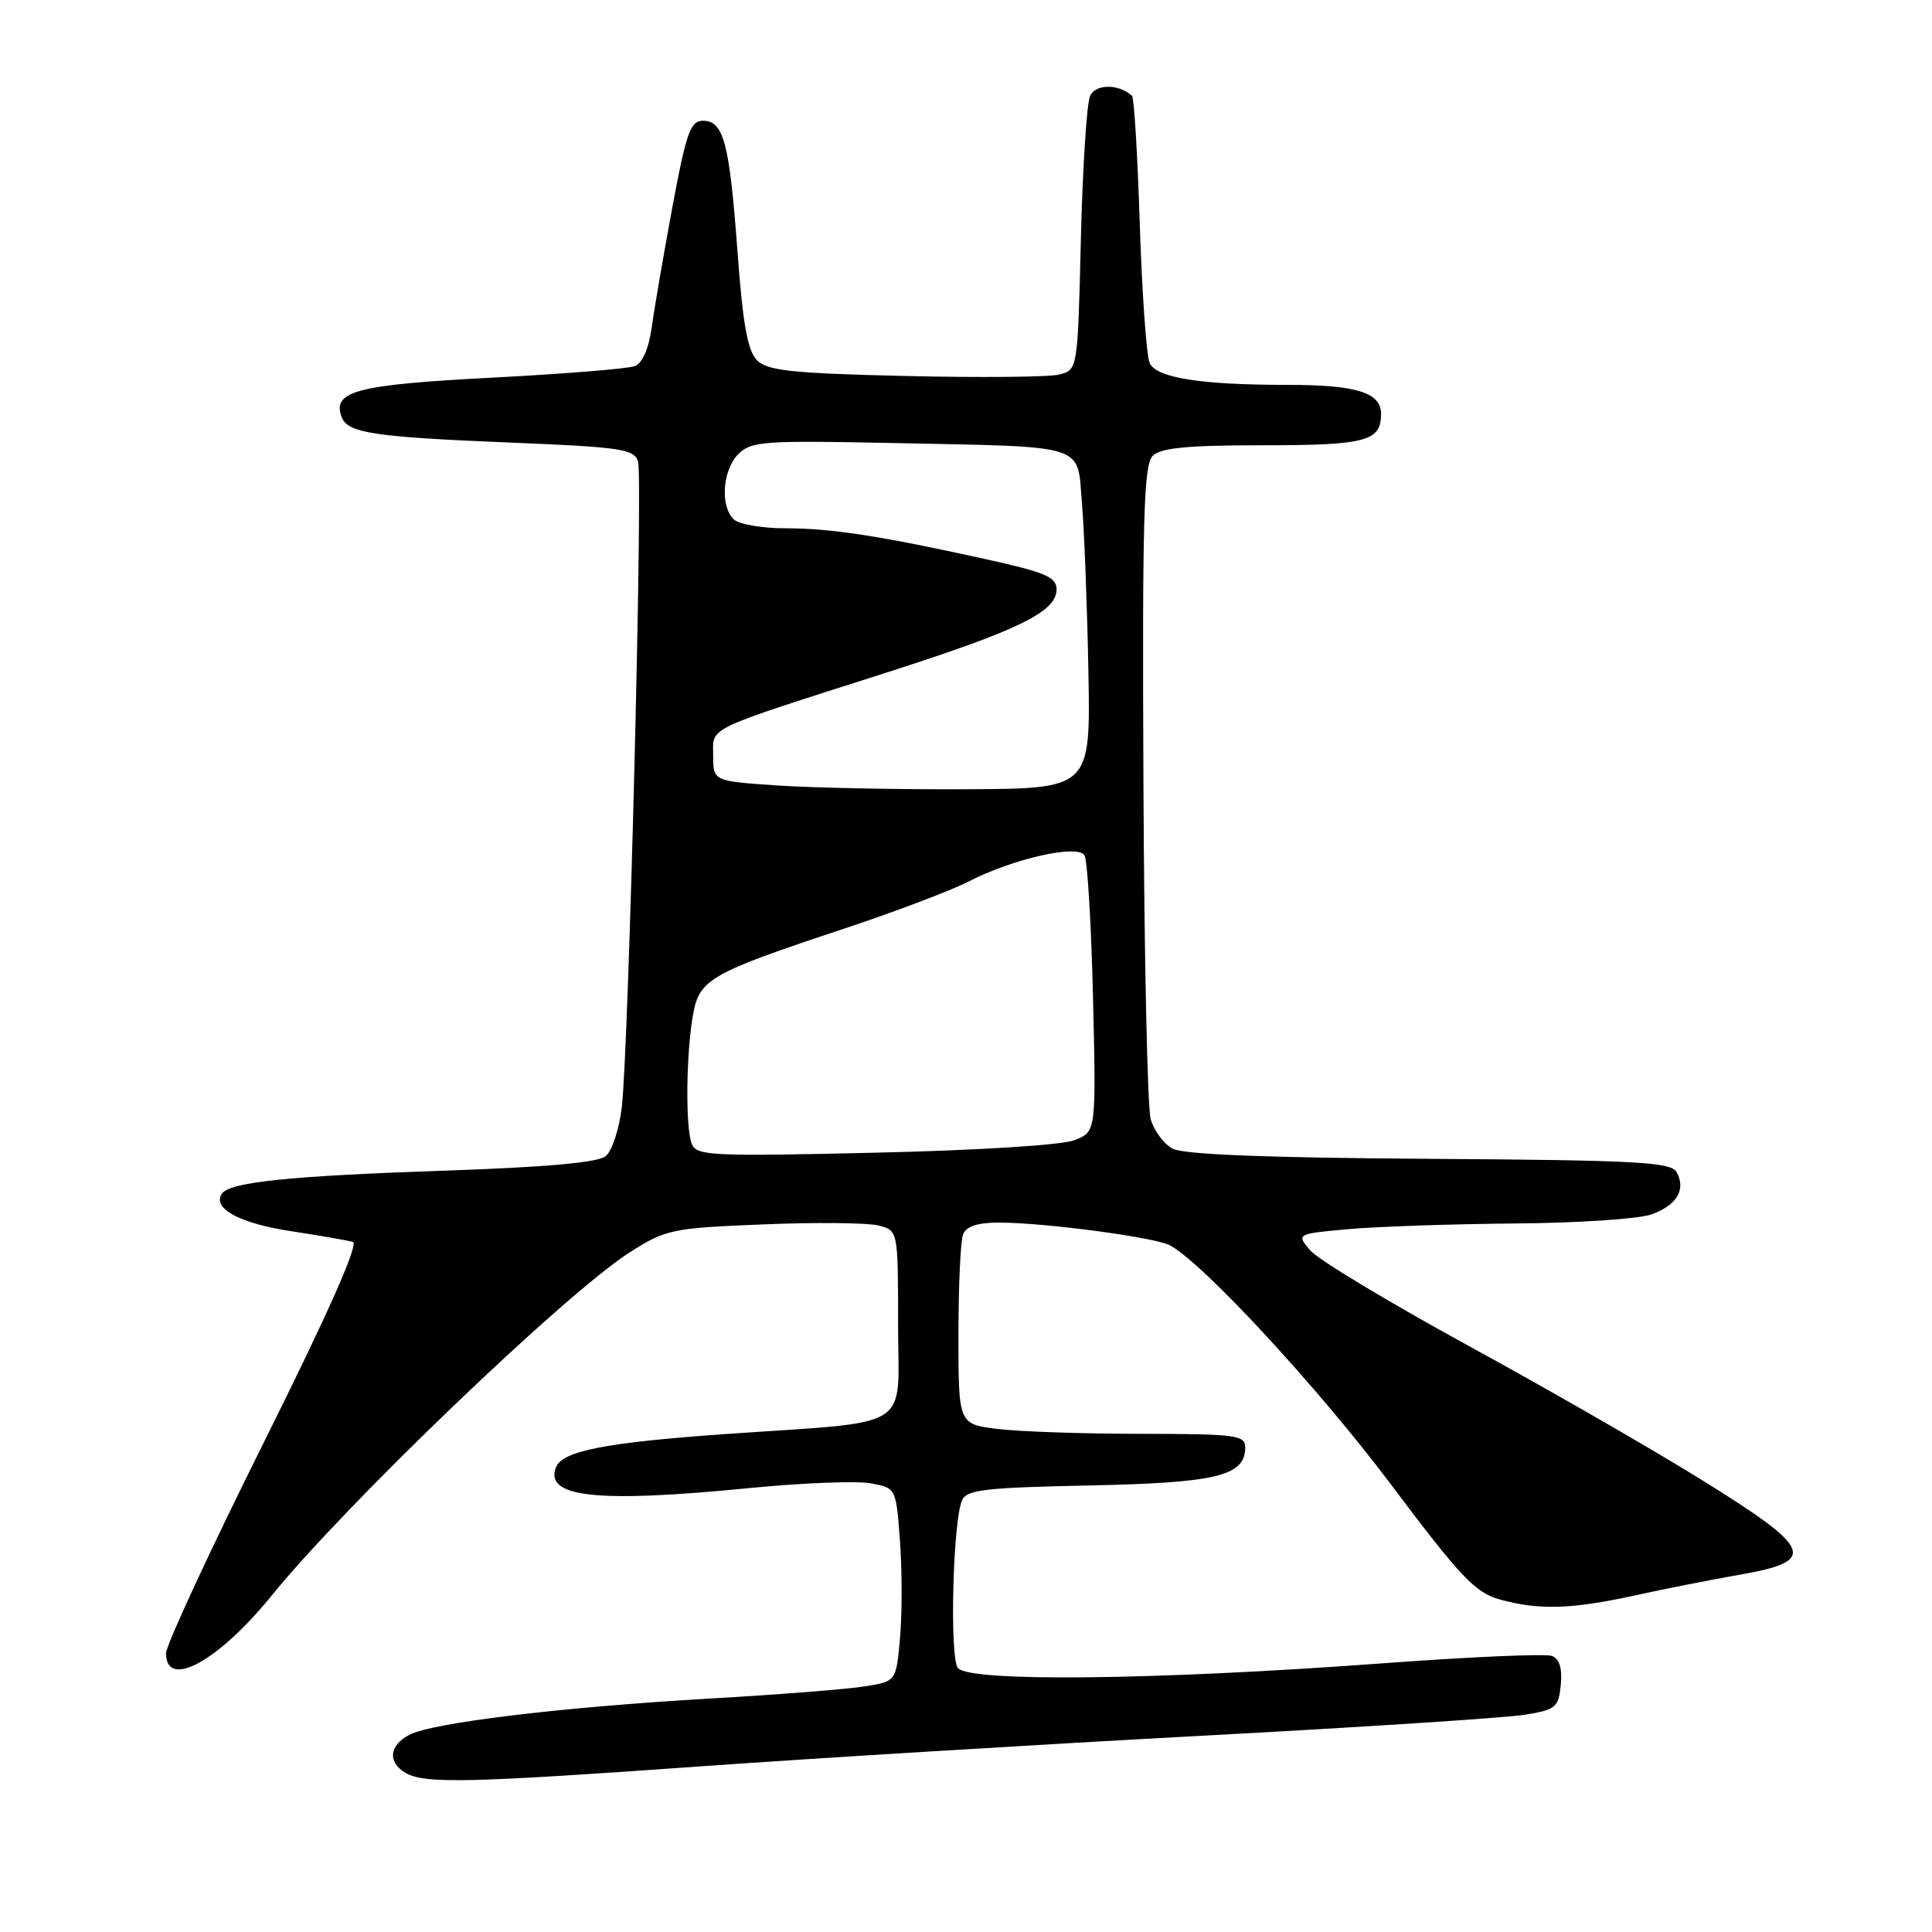 <?xml version="1.0" encoding="UTF-8" standalone="no"?>
<!DOCTYPE svg PUBLIC "-//W3C//DTD SVG 1.1//EN" "http://www.w3.org/Graphics/SVG/1.1/DTD/svg11.dtd" >
<svg xmlns="http://www.w3.org/2000/svg" xmlns:xlink="http://www.w3.org/1999/xlink" version="1.1" viewBox="0 0 256 256">
 <g >
 <path fill="currentColor"
d=" M 93.00 234.04 C 108.12 232.96 137.82 231.15 159.00 230.01 C 180.18 228.88 199.53 227.62 202.00 227.22 C 206.17 226.55 206.52 226.25 206.81 223.24 C 207.02 221.07 206.64 219.80 205.64 219.42 C 204.83 219.10 194.79 219.54 183.33 220.39 C 152.90 222.64 128.20 222.90 126.90 220.99 C 125.82 219.40 126.26 201.70 127.46 198.83 C 128.05 197.40 130.38 197.12 144.32 196.83 C 161.29 196.48 165.00 195.57 165.00 191.76 C 165.00 190.17 163.70 190.00 151.25 189.99 C 143.69 189.99 135.14 189.70 132.25 189.35 C 127.00 188.72 127.00 188.72 127.00 176.94 C 127.00 170.46 127.27 164.45 127.61 163.58 C 128.03 162.49 129.50 162.00 132.38 162.00 C 138.39 162.00 153.03 163.95 155.02 165.01 C 159.41 167.36 174.70 183.90 184.31 196.70 C 193.54 208.99 195.48 211.04 198.74 211.94 C 203.87 213.37 208.24 213.24 216.50 211.43 C 220.35 210.58 226.65 209.34 230.50 208.66 C 240.91 206.84 240.29 205.29 225.52 196.12 C 218.93 192.02 204.98 184.00 194.52 178.29 C 184.06 172.57 174.66 166.91 173.63 165.70 C 171.76 163.50 171.76 163.50 178.63 162.87 C 182.41 162.53 192.30 162.19 200.60 162.12 C 208.91 162.06 217.08 161.52 218.77 160.93 C 222.18 159.74 223.45 157.62 222.15 155.30 C 221.41 153.98 216.86 153.73 189.39 153.55 C 167.76 153.41 156.82 152.98 155.37 152.20 C 154.20 151.57 152.90 149.81 152.47 148.28 C 152.04 146.75 151.61 126.67 151.51 103.66 C 151.35 68.77 151.55 61.59 152.73 60.41 C 153.80 59.34 157.31 59.00 167.37 59.00 C 181.00 59.00 183.00 58.47 183.00 54.84 C 183.00 52.02 179.73 51.00 170.71 51.00 C 159.12 51.00 153.28 50.08 152.34 48.12 C 151.92 47.23 151.33 39.00 151.03 29.83 C 150.74 20.66 150.28 12.96 150.00 12.70 C 148.23 11.09 145.17 11.10 144.44 12.72 C 144.00 13.70 143.45 22.27 143.22 31.76 C 142.80 49.01 142.80 49.01 140.34 49.63 C 138.99 49.97 129.80 50.05 119.93 49.82 C 104.93 49.47 101.70 49.12 100.31 47.74 C 99.06 46.49 98.43 42.95 97.72 33.32 C 96.66 18.93 95.89 16.00 93.14 16.00 C 91.49 16.00 90.93 17.58 89.12 27.30 C 87.97 33.51 86.73 40.68 86.38 43.24 C 85.98 46.16 85.14 48.12 84.12 48.51 C 83.23 48.86 74.65 49.55 65.06 50.05 C 47.20 50.98 43.96 51.83 45.28 55.29 C 46.09 57.39 49.60 57.91 67.73 58.65 C 82.25 59.24 84.02 59.50 84.54 61.14 C 85.21 63.24 83.31 138.85 82.39 146.72 C 82.05 149.59 81.10 152.50 80.27 153.19 C 79.25 154.04 72.48 154.65 59.13 155.11 C 38.18 155.82 30.34 156.64 29.37 158.21 C 28.16 160.16 31.80 162.11 38.58 163.14 C 42.39 163.72 46.06 164.36 46.75 164.56 C 47.57 164.81 43.51 173.96 35.00 191.04 C 27.85 205.39 22.00 218.00 22.00 219.07 C 22.00 223.92 28.94 220.13 35.99 211.43 C 45.87 199.24 75.11 171.22 83.52 165.89 C 88.23 162.90 89.07 162.72 101.11 162.24 C 108.07 161.95 114.94 162.02 116.38 162.38 C 119.00 163.04 119.00 163.04 119.00 175.46 C 119.00 189.81 121.49 188.24 96.00 190.03 C 80.16 191.15 74.50 192.27 73.66 194.44 C 72.13 198.42 79.14 199.17 99.28 197.18 C 106.30 196.49 113.56 196.20 115.40 196.55 C 118.74 197.17 118.74 197.17 119.26 204.33 C 119.54 208.26 119.54 214.02 119.25 217.13 C 118.74 222.79 118.74 222.79 114.62 223.45 C 112.35 223.82 103.08 224.55 94.00 225.07 C 74.21 226.22 57.22 228.28 54.20 229.89 C 51.55 231.31 51.35 233.52 53.75 234.92 C 56.25 236.38 62.03 236.25 93.00 234.04 Z  M 91.66 151.56 C 90.81 149.35 90.91 139.68 91.82 134.50 C 92.67 129.73 94.00 128.97 112.07 122.98 C 118.70 120.77 126.01 118.00 128.32 116.82 C 134.19 113.79 142.78 111.84 143.70 113.33 C 144.09 113.96 144.60 122.46 144.83 132.21 C 145.25 149.96 145.25 149.96 142.37 151.08 C 140.71 151.73 129.59 152.43 115.91 152.74 C 94.20 153.24 92.27 153.15 91.66 151.56 Z  M 103.00 104.08 C 94.50 103.50 94.50 103.50 94.50 100.14 C 94.50 96.24 93.05 96.93 117.50 89.11 C 135.01 83.50 140.00 81.06 140.00 78.10 C 140.00 76.47 138.52 75.84 130.75 74.12 C 116.63 71.00 110.16 70.00 104.02 70.00 C 100.93 70.00 97.86 69.46 97.20 68.80 C 95.40 67.00 95.75 62.25 97.84 60.16 C 99.53 58.47 101.25 58.35 118.09 58.70 C 144.50 59.25 142.69 58.67 143.37 66.78 C 143.68 70.47 144.06 80.47 144.22 89.00 C 144.50 104.50 144.50 104.50 128.00 104.58 C 118.92 104.62 107.67 104.39 103.00 104.08 Z "/>
</g>
</svg>
